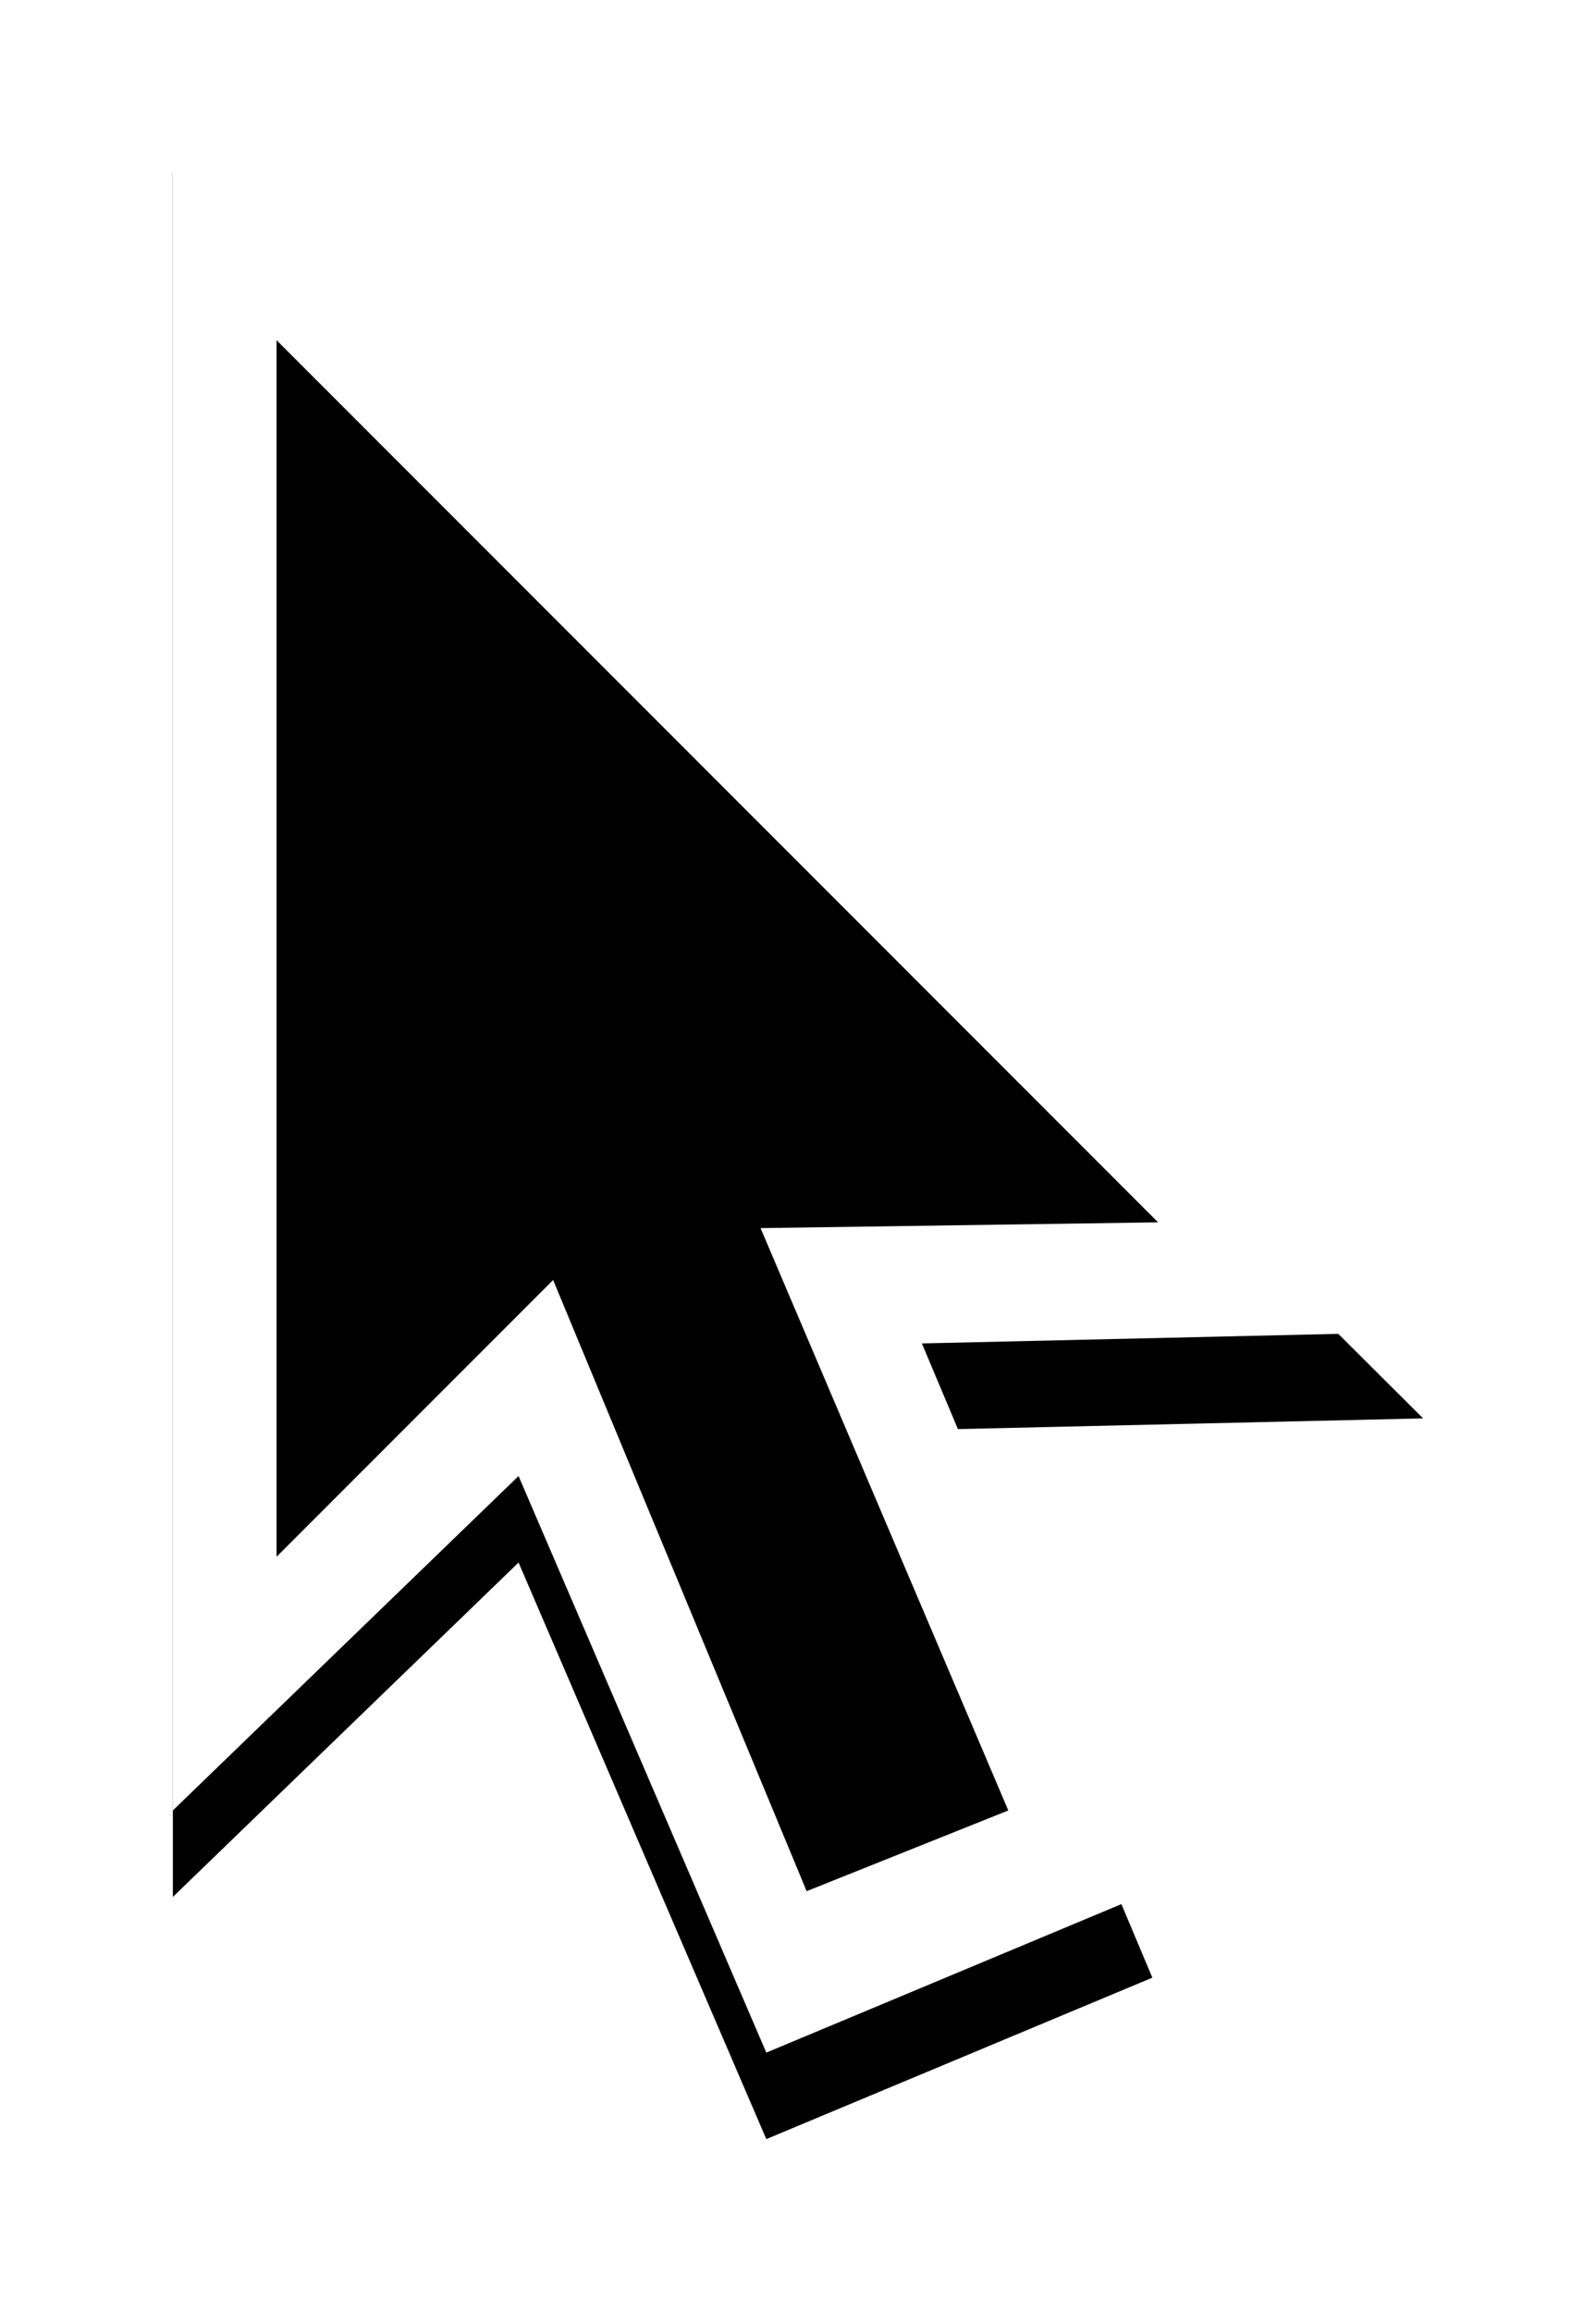 <svg xmlns="http://www.w3.org/2000/svg" xmlns:xlink="http://www.w3.org/1999/xlink" width="277" height="401" version="1.1" viewBox="0 0 277 401"><title>mouse-pointer</title><desc>Created with Sketch.</desc><defs><polygon id="path-1" points="0 0 0 299 60 241 103 341 170 313 130 218 217 216"/><filter id="filter-2" width="148.4%" height="130.8%" x="-24.2%" y="-11%" filterUnits="objectBoundingBox"><feOffset dx="0" dy="15" in="SourceAlpha" result="shadowOffsetOuter1"/><feGaussianBlur in="shadowOffsetOuter1" result="shadowBlurOuter1" stdDeviation="15"/><feColorMatrix in="shadowBlurOuter1" type="matrix" values="0 0 0 0 0.139 0 0 0 0 0.139 0 0 0 0 0.139 0 0 0 0.503 0"/></filter></defs><g id="Page-1" fill="none" fill-rule="evenodd" stroke="none" stroke-width="1"><g id="mouse-pointer" transform="translate(30, 15)"><g id="outside"><use fill="#000" fill-opacity="1" filter="url(#filter-2)" xlink:href="#path-1"/><use fill="#FFF" fill-rule="evenodd" xlink:href="#path-1"/></g><polygon id="inside" fill="#000" points="18 44 18 255 66 207 110 313 145 299 102 198 171 197"/></g></g></svg>